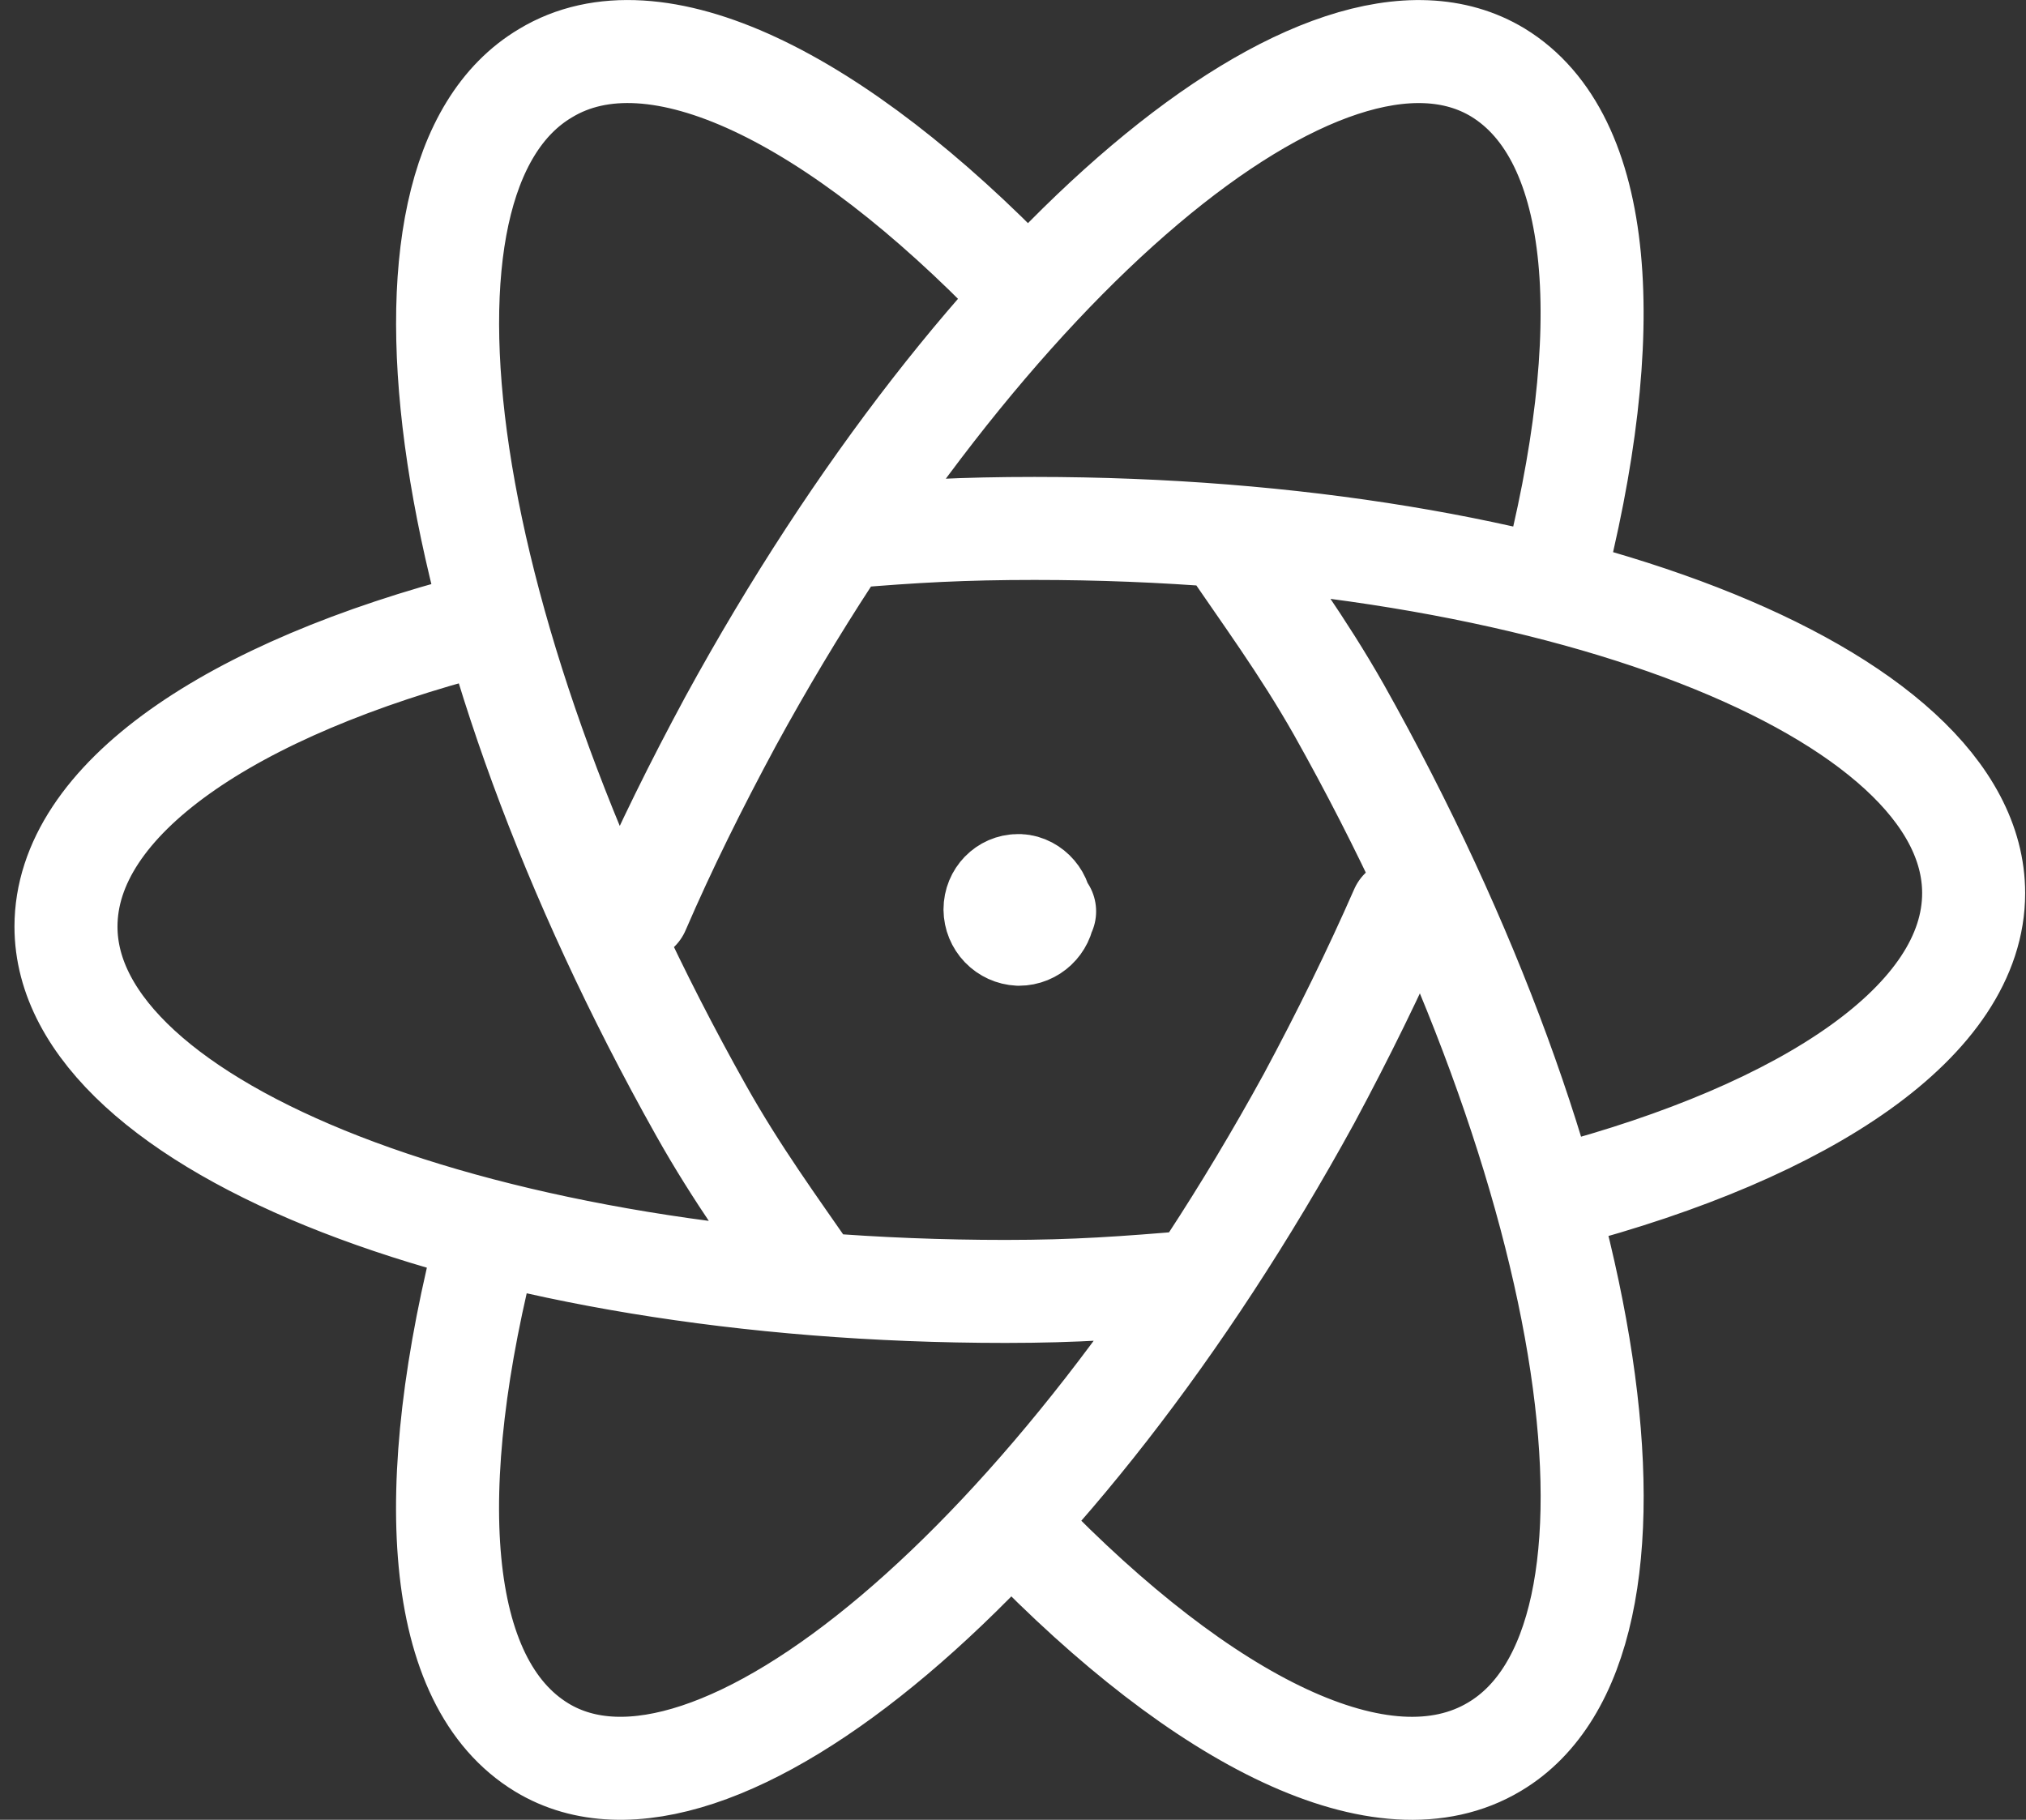 <svg width="118" height="106" viewBox="0 0 118 106" fill="none" xmlns="http://www.w3.org/2000/svg">
<rect x="0" y="0" width="118" height="106" fill="#333333" stroke="none"/>
<path d="M28.048 36.335C13.398 40.113 3.843 46.585 3.843 53.974C3.843 65.679 28.314 75.223 58.563 75.223C62.675 75.223 65.563 75.006 69.397 74.684M47.38 74.667C45.086 71.356 42.903 68.373 40.825 64.668C25.542 37.446 21.448 10.391 31.77 4.264C38.158 0.392 48.697 5.669 59.402 16.786M28.448 71.818C24.548 86.751 25.337 98.017 31.559 101.789C41.464 107.789 61.486 90.912 76.241 63.99C78.241 60.268 80.035 56.607 81.618 53.001M59.397 89.223C70.108 100.333 80.602 105.611 87.052 101.739C97.329 95.617 93.279 68.562 77.98 41.335C75.846 37.574 73.663 34.646 71.424 31.335M90.841 69.668C105.351 65.851 114.951 59.39 114.951 52.024C114.951 40.302 90.463 30.78 60.258 30.78C56.108 30.78 53.225 30.941 49.397 31.263M37.175 53.002C38.758 49.335 40.547 45.735 42.553 42.013C57.258 15.102 77.291 -1.819 87.252 4.23C93.418 8.003 94.263 19.263 90.363 34.191M60.841 53.085H60.786C60.73 53.807 60.119 54.418 59.341 54.418C58.969 54.4 58.618 54.24 58.36 53.971C58.102 53.703 57.956 53.346 57.952 52.974C57.952 52.196 58.563 51.585 59.286 51.585H59.23C59.952 51.529 60.619 52.196 60.619 52.918" stroke="white" stroke-width="6" stroke-linecap="round" stroke-linejoin="round"/>
</svg>
